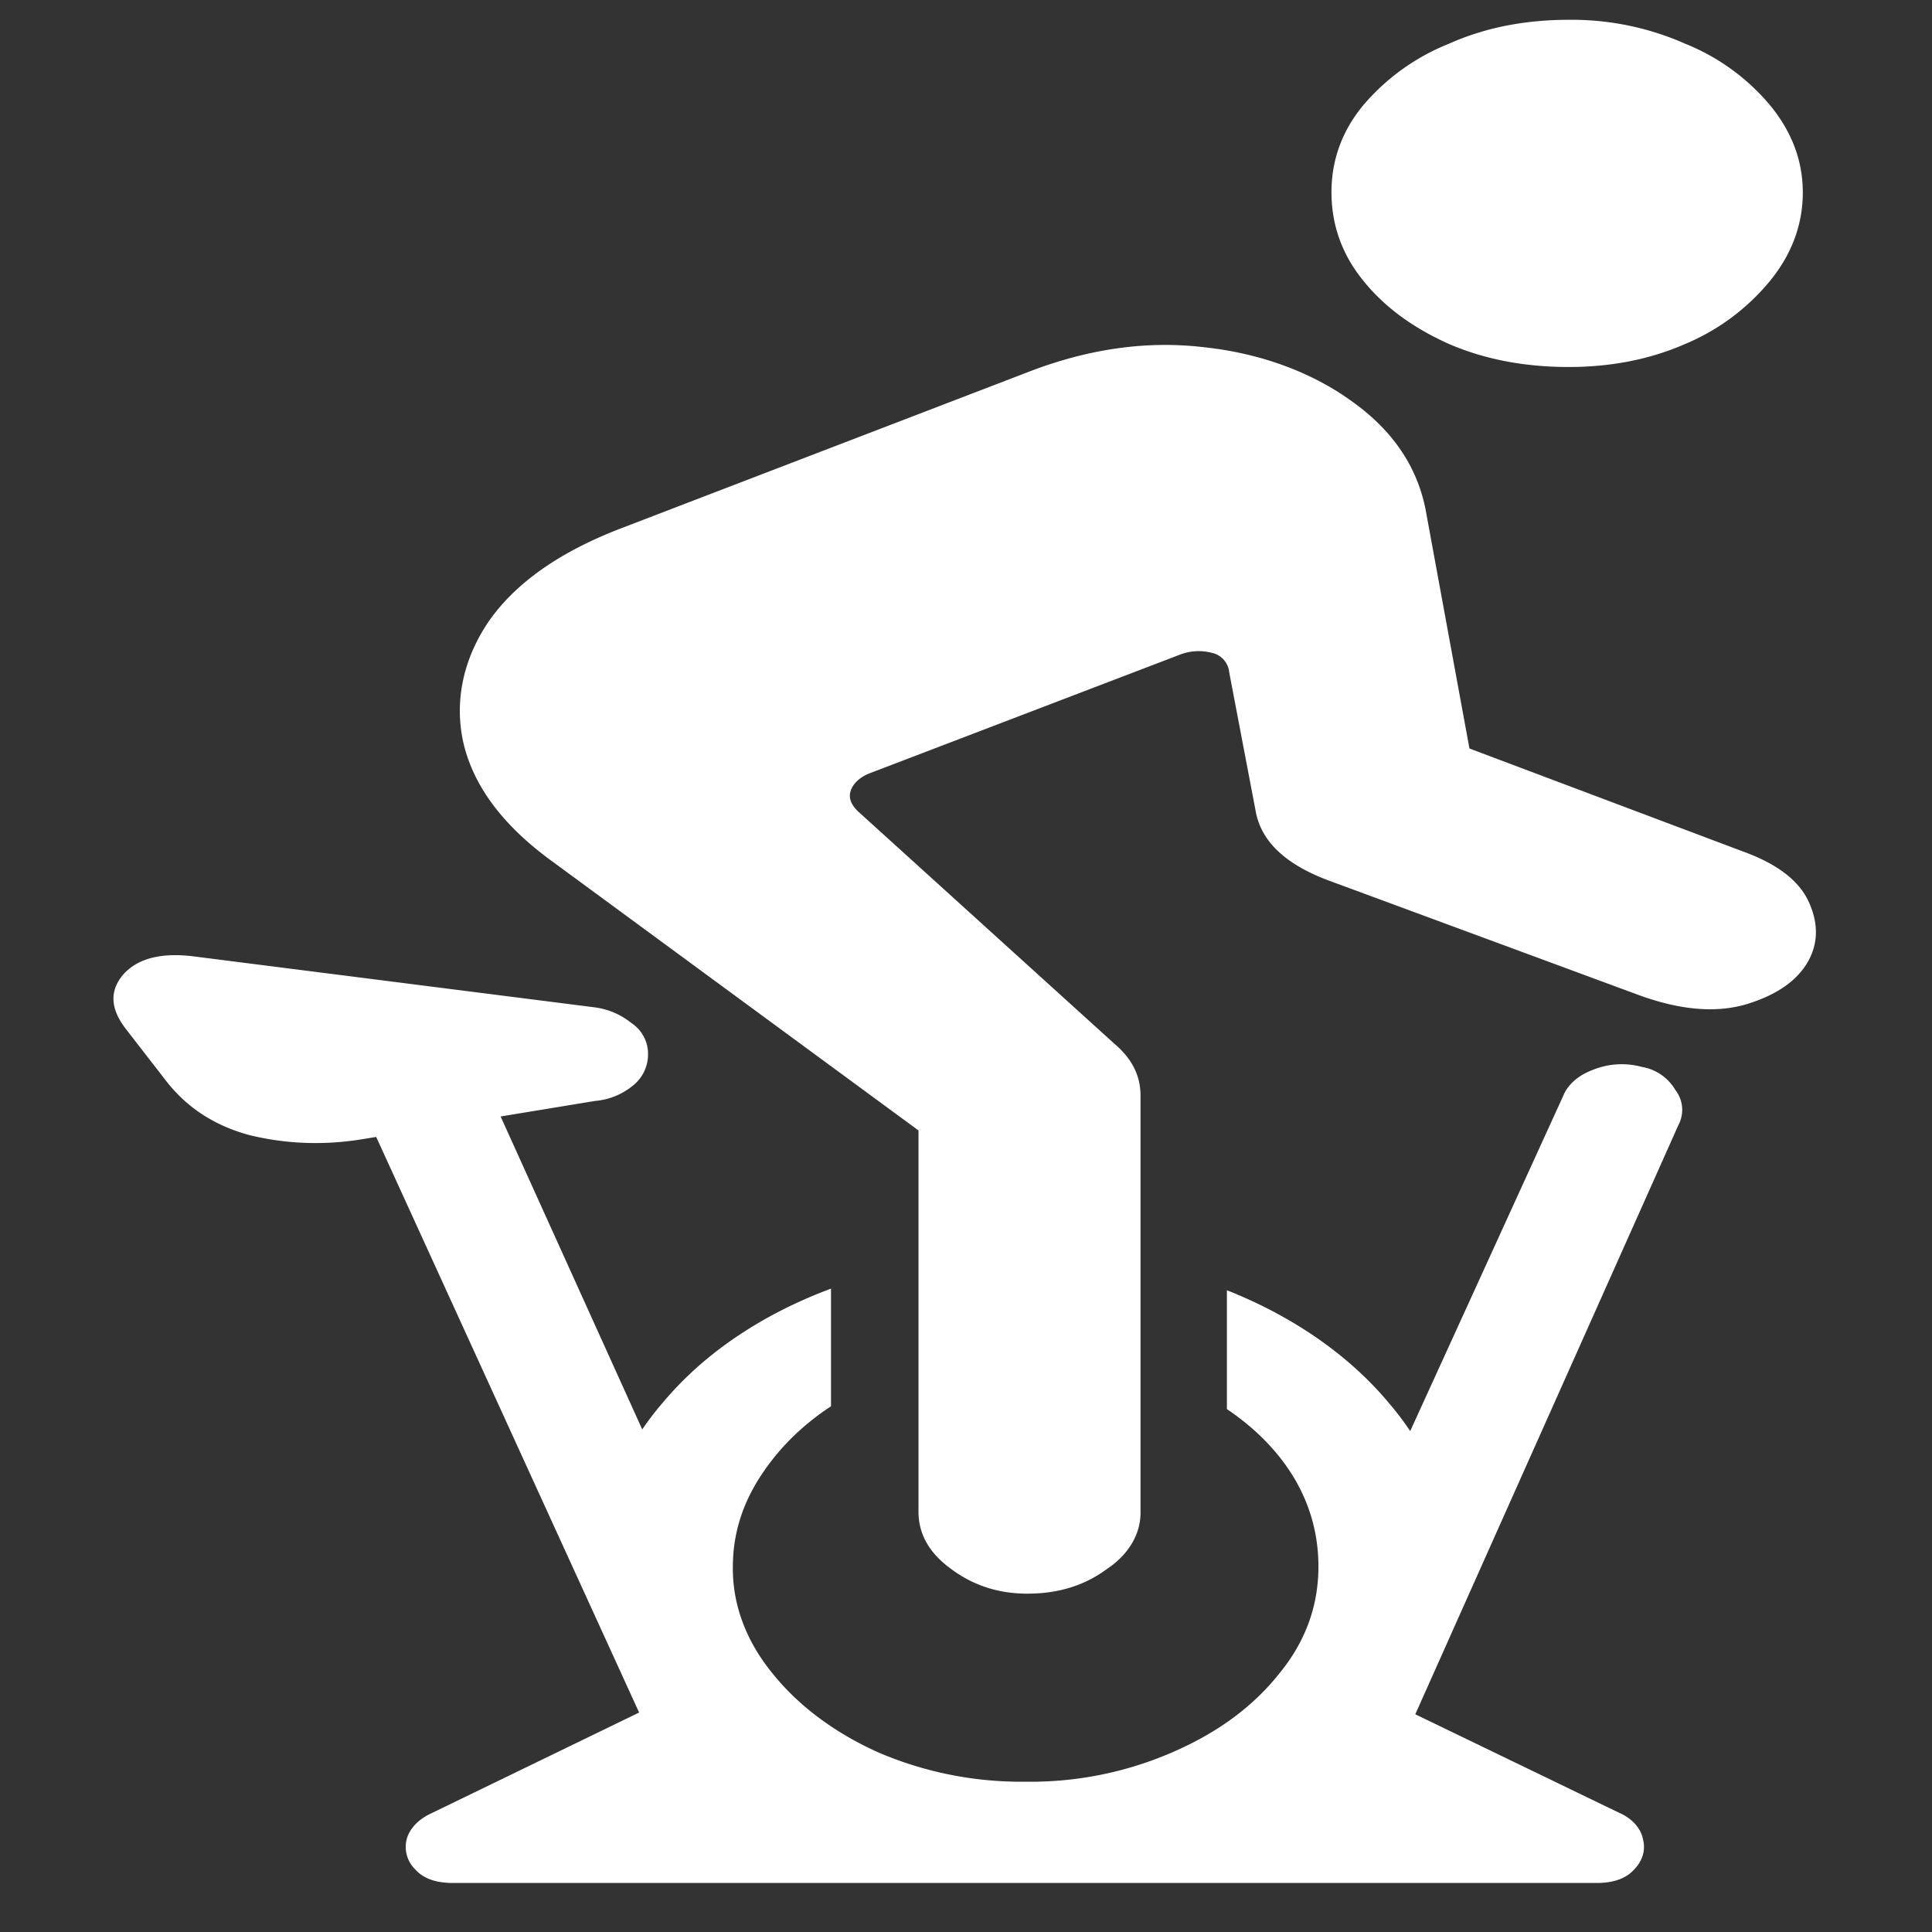 <svg xmlns="http://www.w3.org/2000/svg" width="24" height="24"><rect width="100%" height="100%" fill="#333333" stroke="none"/><path style="stroke:none;fill-rule:nonzero;fill:#fff;fill-opacity:1" d="M19.488 4.559c.524 0 1.008-.094 1.446-.286a2.724 2.724 0 0 0 1.058-.789c.266-.328.403-.695.403-1.093 0-.395-.137-.754-.403-1.079a2.677 2.677 0 0 0-1.058-.769 3.48 3.48 0 0 0-1.446-.297c-.547 0-1.043.098-1.488.297a2.72 2.72 0 0 0-1.07.77c-.262.32-.39.68-.39 1.074 0 .402.128.77.39 1.093.265.333.625.594 1.07.793.445.192.941.286 1.488.286Zm-6.726 15.238c.386 0 .715-.102.992-.309.27-.18.418-.437.414-.707V13.61c0-.246-.105-.457-.32-.64l-3.172-2.875c-.102-.09-.137-.18-.11-.266.028-.094.114-.172.227-.219l3.86-1.476a.644.644 0 0 1 .402-.024.274.274 0 0 1 .215.243l.332 1.742c.074.367.378.652.925.851l3.817 1.41c.52.192.965.23 1.34.122.382-.114.64-.293.777-.536.125-.222.129-.468.012-.73-.118-.266-.387-.477-.817-.633l-3.402-1.281-.547-2.98c-.11-.536-.414-.977-.914-1.333-.5-.363-1.14-.597-1.832-.671-.715-.086-1.453.019-2.211.316L7.715 6.563c-.77.296-1.317.683-1.649 1.164-.316.468-.425.996-.308 1.507.125.528.48 1.004 1.058 1.434l4.594 3.375v4.738c0 .274.133.512.402.707.27.203.586.309.95.309ZM2.05 13.41c.258.34.61.574 1.054.692.45.109.915.128 1.395.05l2.895-.476a.85.85 0 0 0 .48-.2.493.493 0 0 0 .176-.39.456.456 0 0 0-.203-.375.922.922 0 0 0-.48-.2l-4.942-.628c-.414-.055-.707.02-.887.215-.176.199-.172.422.016.672Zm2.344.102 3.613 7.91 1.46-.375-3.562-7.871Zm8.343 9.843c.989 0 1.883-.171 2.676-.52.793-.339 1.453-.827 1.918-1.413a3.034 3.034 0 0 0 .707-1.961c.012-.719-.262-1.418-.777-2.023-.492-.594-1.192-1.083-2.02-1.41v1.476c.363.246.645.535.844.871.195.336.293.695.293 1.086 0 .492-.164.941-.496 1.34-.328.41-.77.73-1.324.969a4.42 4.42 0 0 1-1.82.363 4.5 4.5 0 0 1-1.825-.363c-.543-.243-.992-.579-1.312-.977-.332-.402-.504-.863-.497-1.332 0-.39.11-.754.325-1.094.222-.351.52-.652.894-.898v-1.461c-.851.316-1.57.8-2.074 1.398-.535.614-.813 1.324-.805 2.055 0 .723.239 1.379.711 1.96.469.587 1.133 1.071 1.93 1.415.8.348 1.687.52 2.652.52Zm3.239-2.199 1.5.375 3.375-7.558a.4.4 0 0 0-.04-.434.594.594 0 0 0-.414-.285.953.953 0 0 0-.617.039c-.176.066-.308.184-.363.324ZM5.37 22.52c-.168.074-.285.195-.32.335a.39.39 0 0 0 .105.364c.098.113.254.172.469.172h14.21c.216 0 .372-.059.47-.172.105-.11.14-.242.105-.375-.027-.133-.133-.254-.293-.324L16.97 21l-2.852 1.45h-2.762L8.504 21Zm0 0"/></svg>
